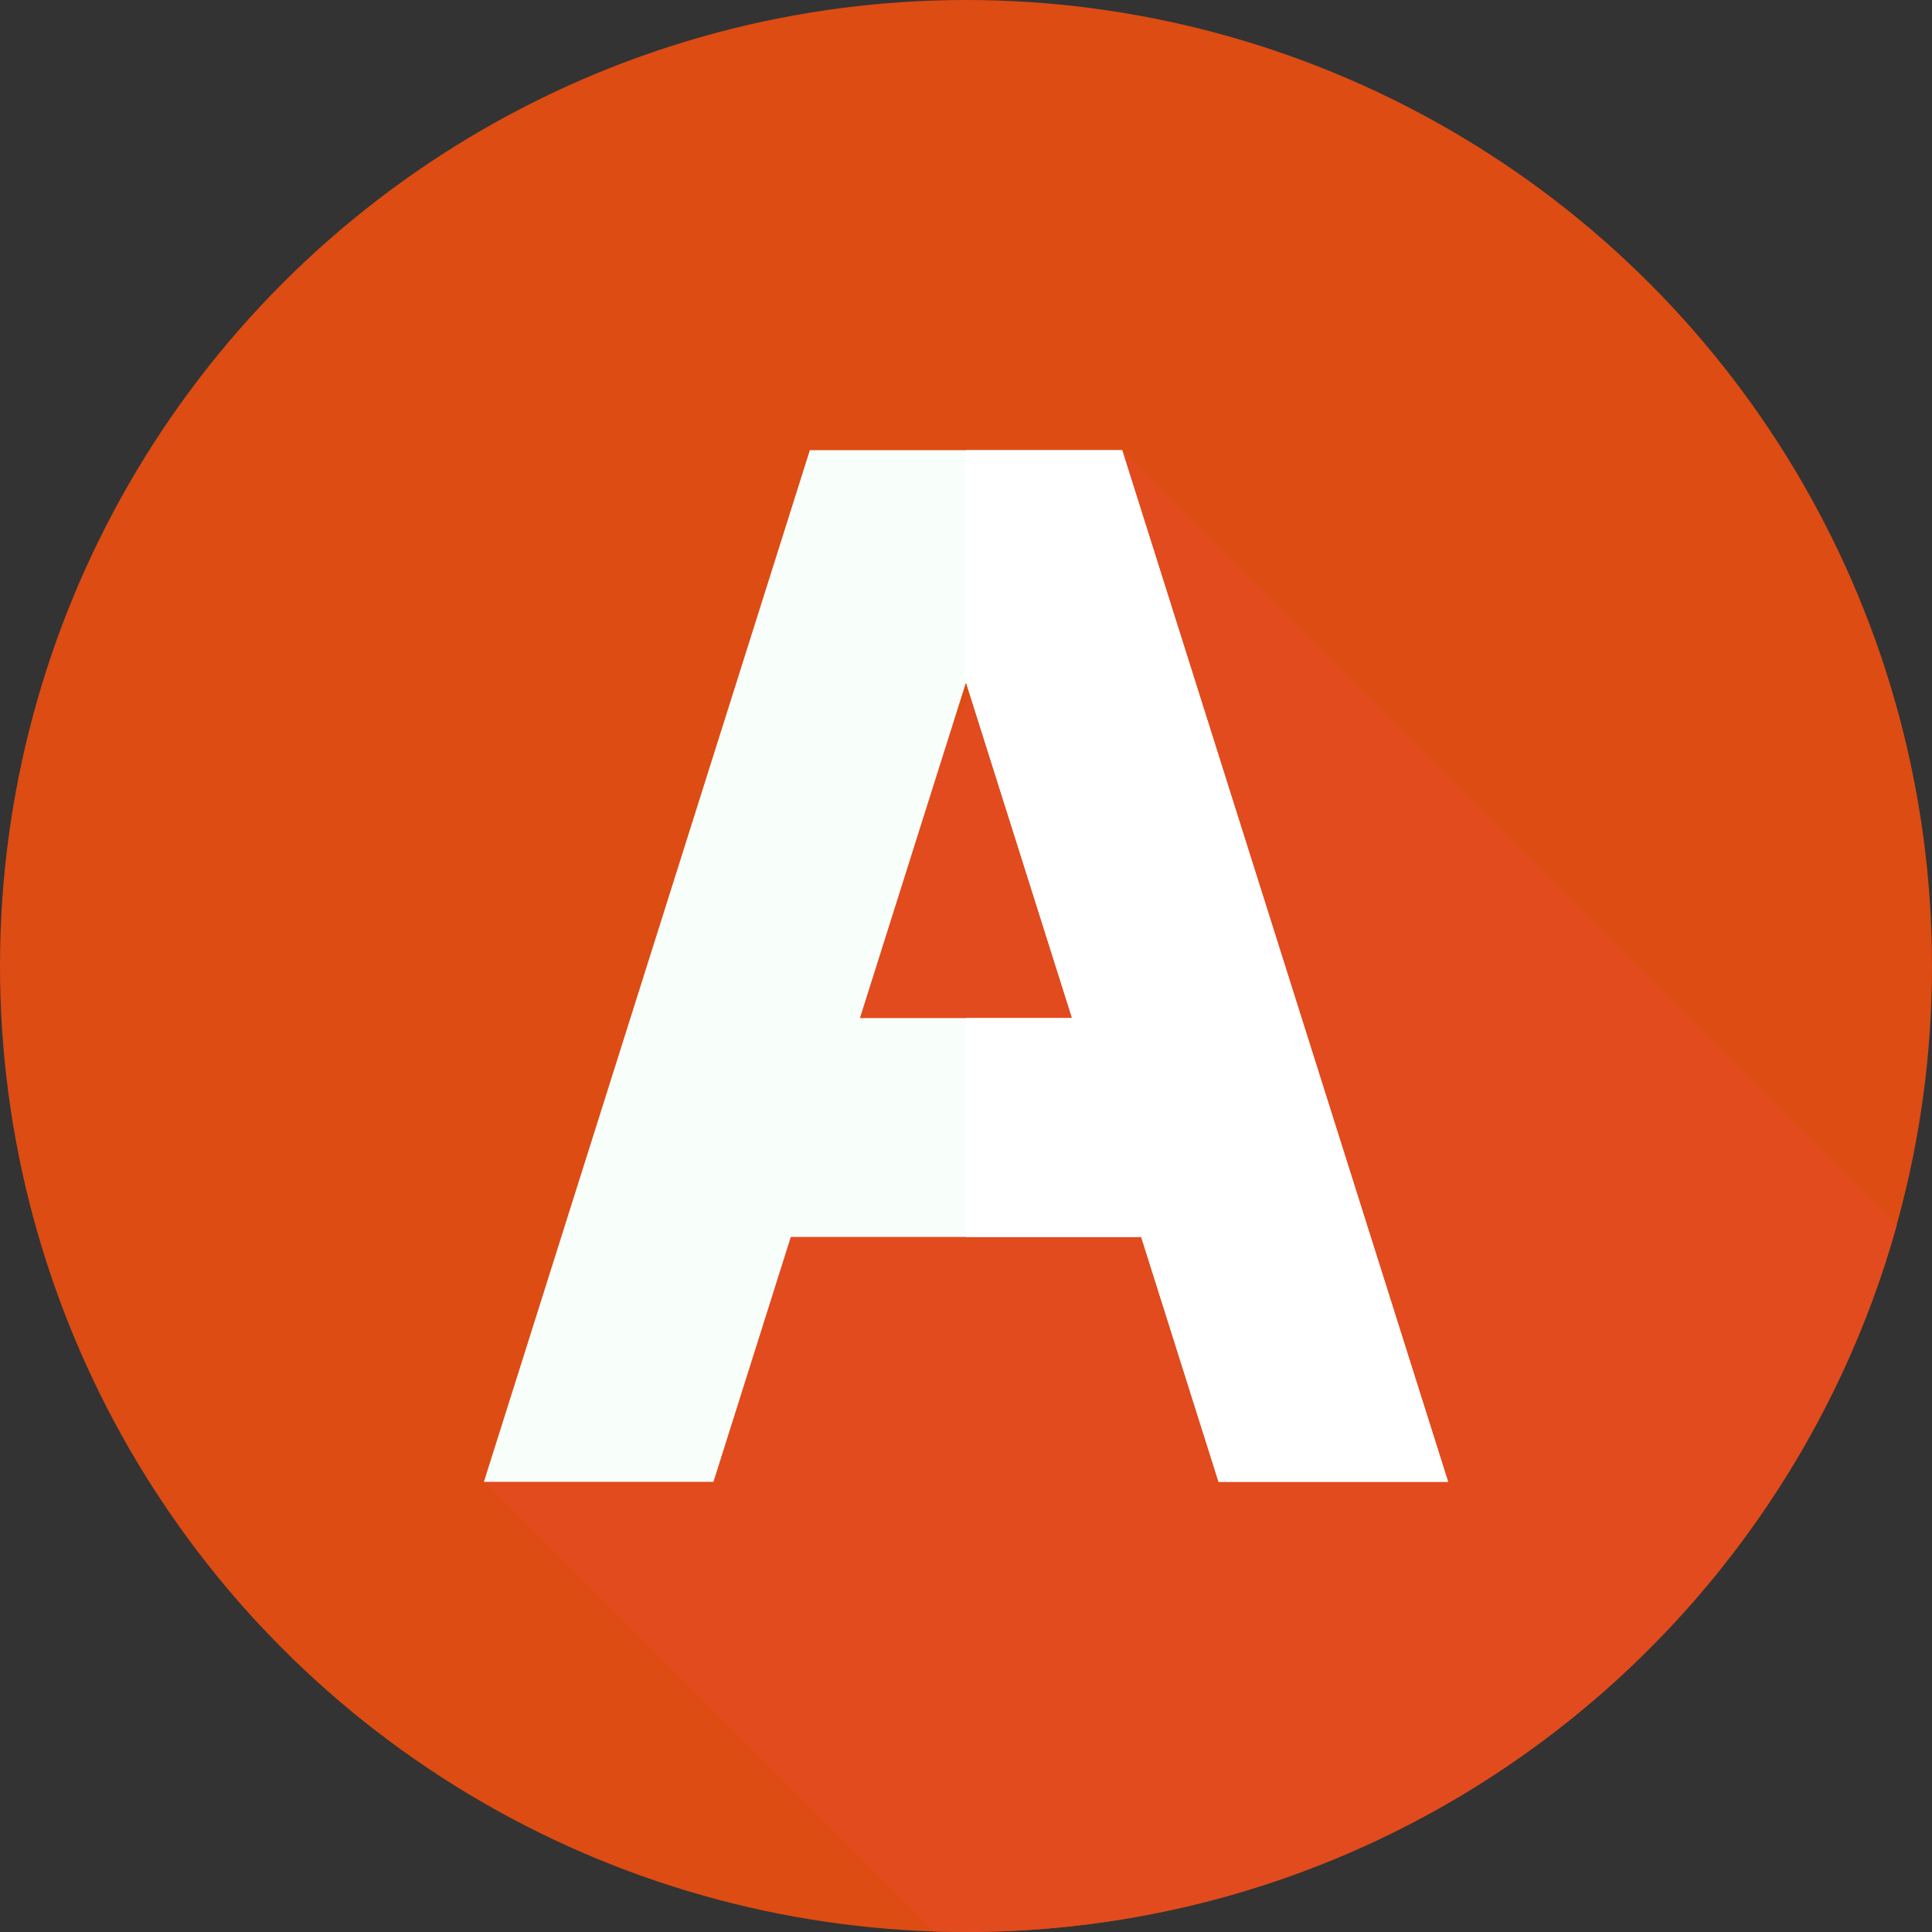 <?xml version="1.0"?>
<svg xmlns="http://www.w3.org/2000/svg" xmlns:xlink="http://www.w3.org/1999/xlink" xmlns:svgjs="http://svgjs.com/svgjs" version="1.1" width="512" height="512" x="0" y="0" viewBox="0 0 512 512" style="enable-background:new 0 0 512 512" xml:space="preserve" class=""><rect x="0" y="0" width="512" height="512" fill="#333333" stroke="none"/><g><g xmlns="http://www.w3.org/2000/svg"><g><circle cx="256" cy="256" fill="#dd4c13" r="256" data-original="#ff6529" style="" class=""/></g><path d="m502.688 324.608-205.308-205.308-169.14 273.4 119.14 119.14c2.863.095 5.734.16 8.62.16 117.618 0 216.697-79.326 246.688-187.392z" fill="#e14b1e" data-original="#e53b07" style="" class=""/><path d="m297.38 119.3h-82.76l-86.38 273.4h60.83l20.5-64.9h92.86l20.5 64.9h60.83zm-69.49 150.5 28.11-88.96 28.11 88.96z" fill="#f8fffb" data-original="#f8fffb" style="" class=""/><path d="m297.38 119.3h-41.38v61.54l28.11 88.96h-28.11v58h46.43l20.5 64.9h60.83z" fill="#ffffff" data-original="#d8d8d8" style="" class=""/></g></g></svg>
